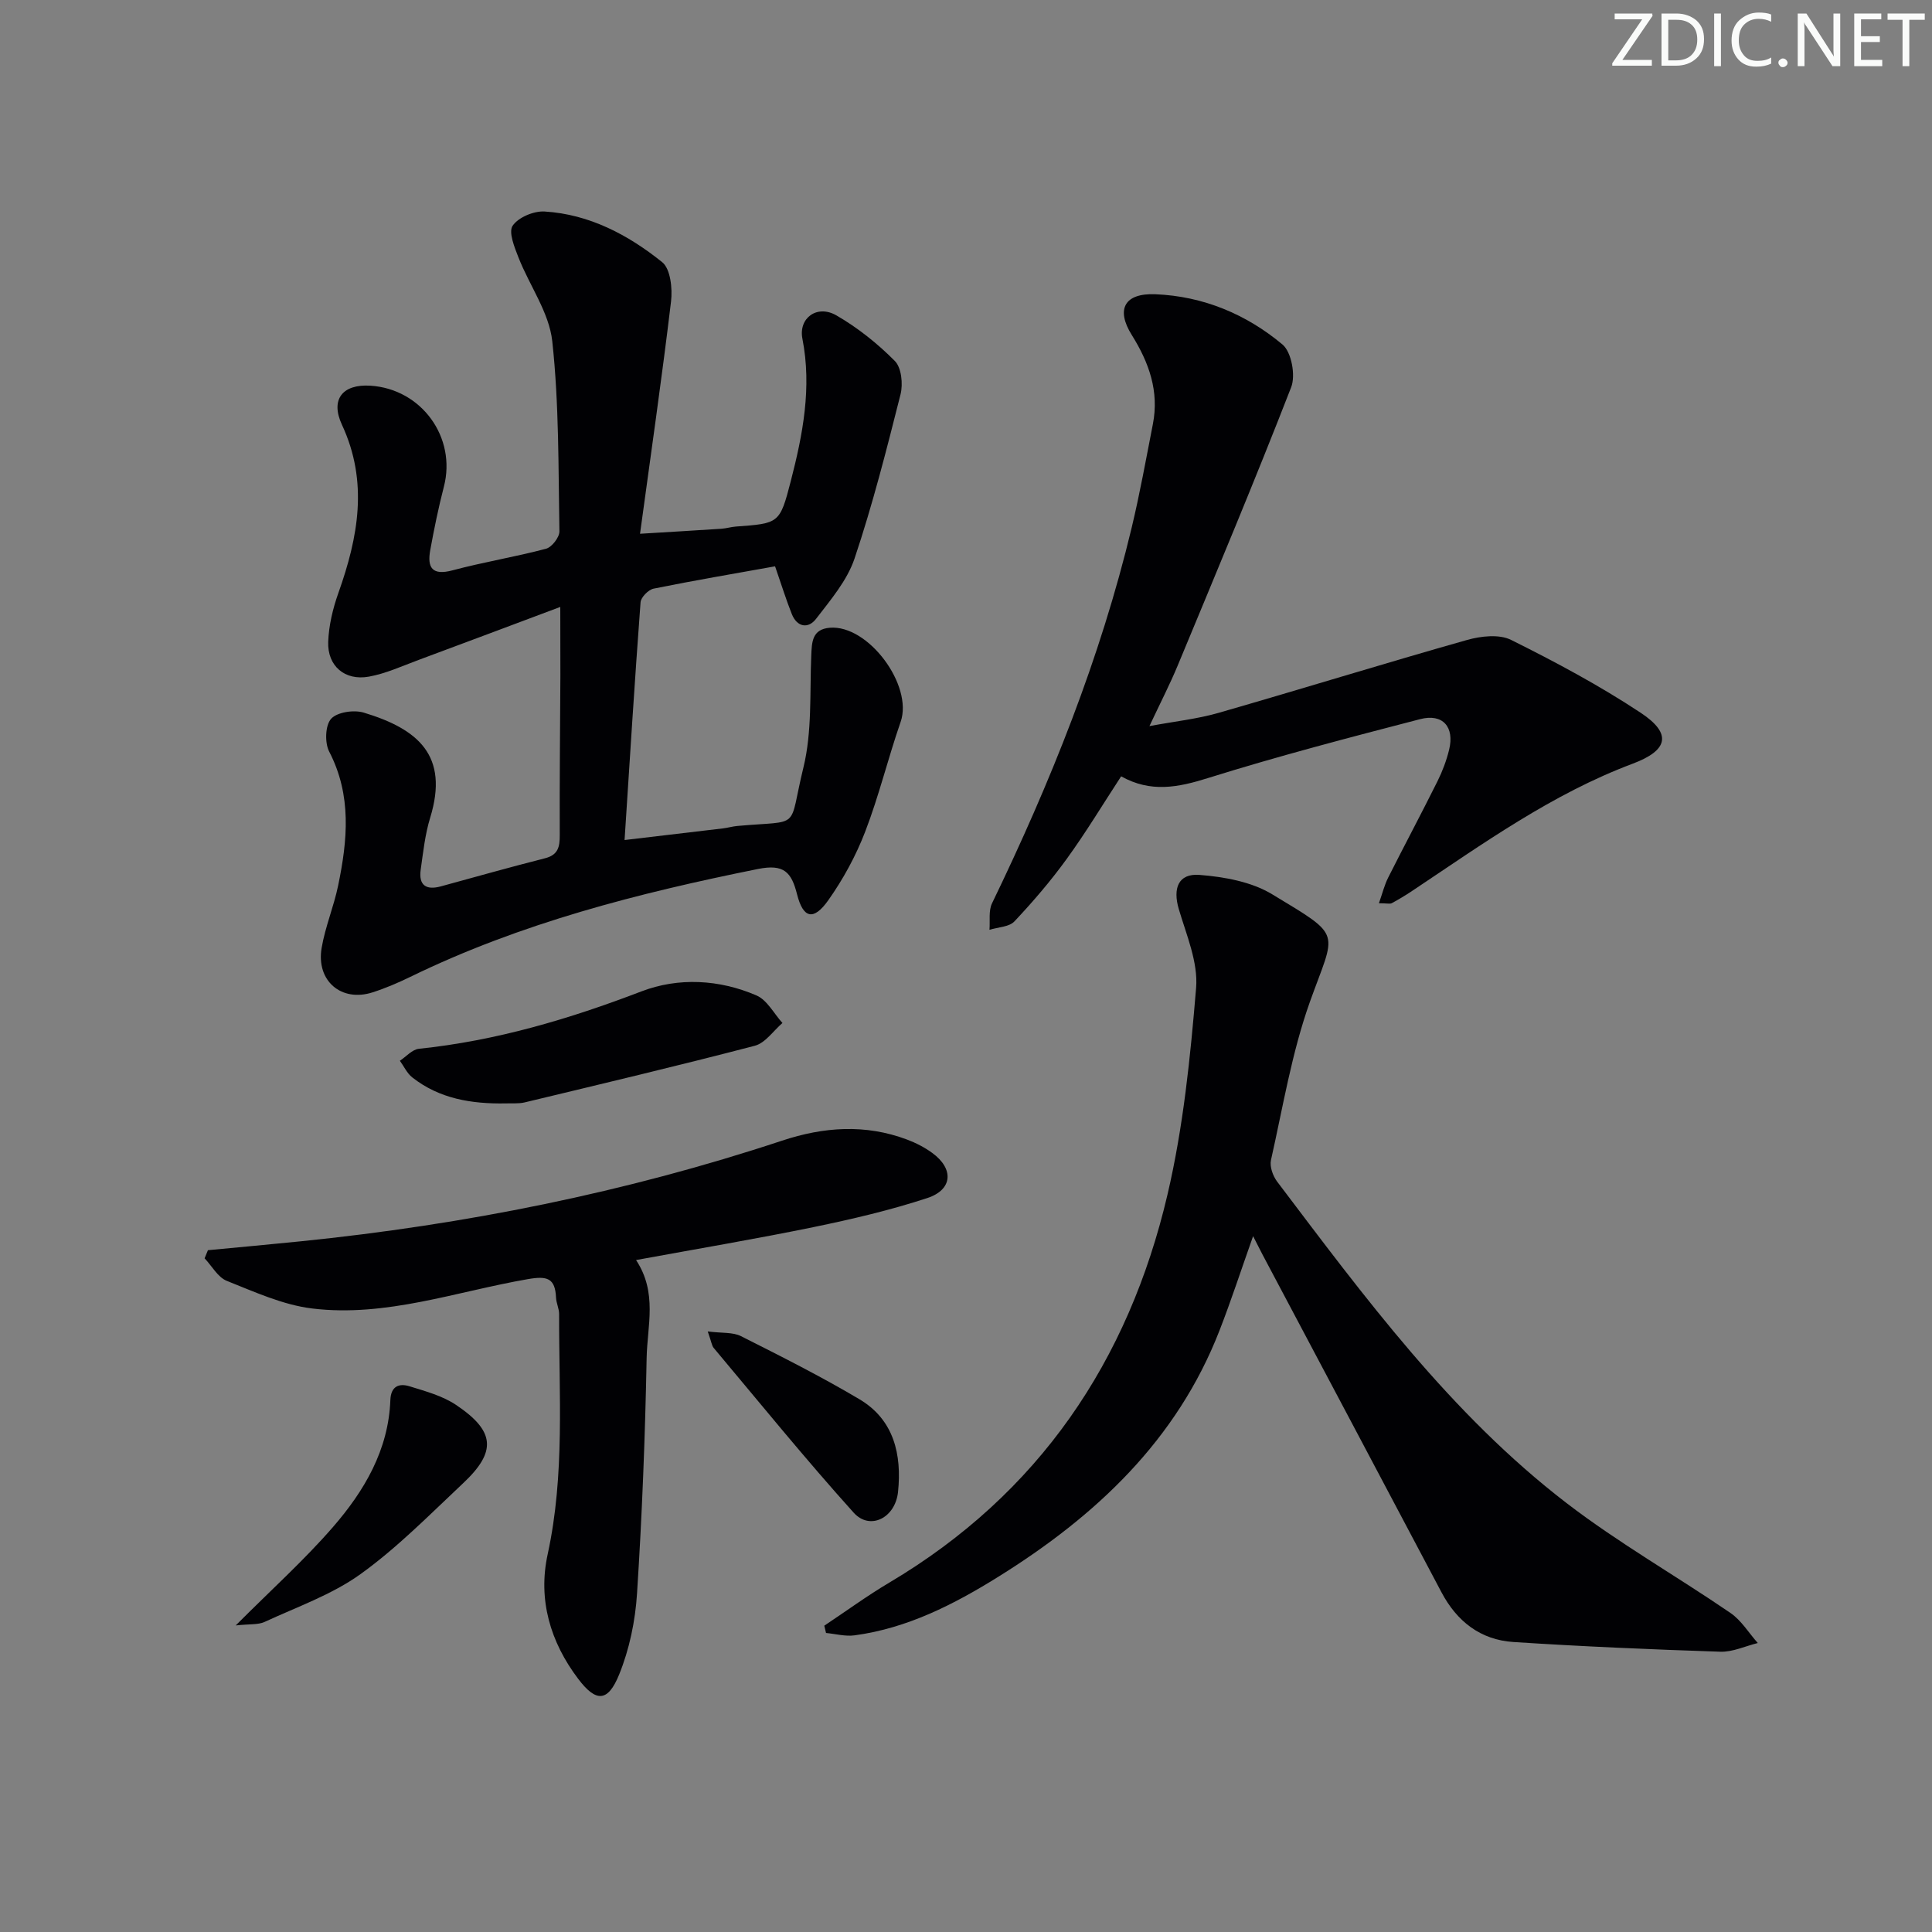<svg enable-background="new 0 0 400 400" viewBox="0 0 400 400" xmlns="http://www.w3.org/2000/svg"><rect x="0" y="0" width="400" height="400" fill="#808080" stroke="none"/><g fill="#fafbfa"><path d="m342.2 3.2-6.3 9.2h6.1v1.2h-8.2v-.5l6.2-9.1h-5.7v-1.2h7.8v.4z"/><path d="m344 13.7v-10.9h3.1c1.6 0 3 .5 4.1 1.4 1.1 1 1.6 2.2 1.6 3.9s-.5 3-1.6 4-2.5 1.5-4.2 1.5h-3zm1.4-9.6v8.4h1.6c1.4 0 2.5-.4 3.2-1.1.8-.8 1.2-1.8 1.2-3.2s-.4-2.4-1.2-3.1-1.8-1-3.1-1z"/><path d="m356.3 2.8v10.9h-1.4v-10.9z"/><path d="m366.6 13.2c-.8.4-1.8.6-3 .6-1.6 0-2.8-.5-3.7-1.5s-1.4-2.3-1.4-3.9c0-1.7.5-3.2 1.6-4.2s2.4-1.6 4-1.6c1 0 1.9.1 2.6.4v1.5c-.8-.4-1.6-.6-2.6-.6-1.2 0-2.2.4-3 1.2s-1.1 1.9-1.1 3.3c0 1.3.4 2.3 1.1 3.1s1.6 1.1 2.8 1.1c1.1 0 2-.2 2.8-.7v1.3z"/><path d="m368.2 13c0-.3.1-.5.3-.6.2-.2.4-.3.6-.3.3 0 .5.1.7.3s.3.4.3.6-.1.5-.3.6c-.2.2-.4.3-.7.3s-.5-.1-.6-.3c-.2-.2-.3-.4-.3-.6z"/><path d="m381.1 13.7h-1.7l-5.5-8.4c-.2-.2-.3-.5-.4-.7 0 .2.1.8.1 1.5v7.6h-1.4v-10.9h1.8l5.3 8.3c.3.4.4.6.4.8 0-.3-.1-.8-.1-1.6v-7.5h1.4v10.9z"/><path d="m389.7 13.7h-5.8v-10.9h5.6v1.2h-4.2v3.5h3.9v1.2h-3.9v3.7h4.4z"/><path d="m398.4 4.1h-3.1v9.6h-1.4v-9.6h-3.1v-1.3h7.7v1.3z"/></g><path d="m116 125.66c-10.12 3.79-19.7 7.4-29.3 10.96-3.41 1.26-6.79 2.83-10.32 3.47-4.99.9-8.61-2.2-8.43-7.21.13-3.4.96-6.89 2.11-10.12 4.11-11.56 6.24-22.99.74-34.81-2.45-5.26.12-8.45 5.86-8.1 10.62.66 17.89 10.72 15.24 20.92-1.12 4.32-2.02 8.71-2.82 13.11-.66 3.63.37 5.34 4.62 4.2 6.39-1.71 12.95-2.77 19.35-4.47 1.2-.32 2.79-2.37 2.77-3.6-.23-13.14-.06-26.34-1.48-39.37-.65-5.95-4.71-11.5-6.99-17.32-.83-2.13-2.11-5.26-1.21-6.59 1.17-1.73 4.38-3.08 6.61-2.94 9.26.57 17.29 4.82 24.34 10.48 1.73 1.38 2.16 5.47 1.84 8.15-1.88 15.77-4.16 31.49-6.42 48.09 6.46-.39 11.66-.7 16.86-1.04.99-.07 1.96-.37 2.96-.45 8.95-.66 9.12-.61 11.38-9.36 2.5-9.67 4.4-19.42 2.42-29.53-.84-4.28 3.03-7.13 7.02-4.84 4.41 2.54 8.53 5.83 12.12 9.45 1.37 1.38 1.71 4.76 1.18 6.89-2.88 11.41-5.78 22.85-9.52 33.99-1.53 4.56-4.96 8.58-7.97 12.5-1.62 2.11-3.94 1.75-5.03-1-1.16-2.91-2.09-5.92-3.46-9.87-8.32 1.5-16.76 2.92-25.14 4.62-1.09.22-2.63 1.79-2.71 2.83-1.21 16.2-2.22 32.42-3.31 49.22 7.01-.83 13.7-1.61 20.38-2.41.99-.12 1.96-.41 2.94-.5 13.58-1.23 10.48 1.07 13.71-12.11 1.81-7.4 1.3-15.39 1.62-23.12.12-2.87.17-5.49 3.82-5.81 7.98-.68 17.31 11.92 14.69 19.48-2.61 7.51-4.48 15.3-7.33 22.71-1.92 5-4.56 9.85-7.65 14.22-3.04 4.3-5.2 3.8-6.47-1.23-1.16-4.59-2.72-6.31-8.07-5.24-24.79 4.99-49.14 11.2-72 22.34-2.53 1.23-5.14 2.35-7.82 3.21-6.46 2.07-11.7-2.37-10.54-9.2.74-4.37 2.52-8.56 3.42-12.92 1.94-9.37 2.85-18.65-1.85-27.72-.95-1.82-.83-5.44.39-6.8 1.25-1.39 4.72-1.9 6.76-1.28 11.19 3.38 17.73 8.83 13.75 21.77-1.06 3.46-1.45 7.15-1.96 10.76-.45 3.18 1.09 4.28 4.15 3.45 7.19-1.97 14.37-3.99 21.6-5.83 2.7-.69 3.05-2.34 3.04-4.76-.05-10.99.08-21.99.13-32.98 0-4.29-.02-8.57-.02-14.29z" fill="#010104"/><path d="m259.44 255.93c-2.5 7.06-4.55 13.36-6.95 19.52-8.84 22.75-25.64 38.45-45.81 51.01-9.19 5.72-18.81 10.65-29.75 12.12-1.91.26-3.94-.3-5.91-.49-.12-.5-.24-1.01-.36-1.51 4.48-2.98 8.83-6.17 13.45-8.91 30.97-18.38 49.53-45.85 57.61-80.36 3.27-13.97 4.73-28.44 5.92-42.77.44-5.31-2-10.96-3.58-16.31-1.27-4.3-.12-7.44 4.29-7.09 5.11.4 10.73 1.41 15.02 4 14.84 8.98 13.16 7.35 7.82 22.31-3.75 10.53-5.58 21.77-8.05 32.74-.3 1.34.4 3.28 1.28 4.45 18.08 23.89 35.91 48.11 59.91 66.55 10.78 8.28 22.7 15.06 33.95 22.76 2.25 1.54 3.78 4.12 5.65 6.22-2.59.64-5.2 1.89-7.77 1.8-14.28-.47-28.57-1.08-42.83-2.01-6.78-.44-11.69-4.24-14.89-10.3-12.34-23.34-24.72-46.65-37.08-69.97-.53-1.02-1.04-2.04-1.92-3.76z" fill="#010104"/><path d="m285.49 187.01c.74-2.1 1.15-3.79 1.91-5.3 3.36-6.67 6.88-13.26 10.21-19.95 1.03-2.07 1.86-4.28 2.41-6.52 1.16-4.72-1.29-7.57-5.99-6.35-14.73 3.82-29.46 7.67-43.97 12.21-6.16 1.93-11.81 3.06-17.94-.37-3.79 5.8-7.28 11.6-11.24 17.06-3.3 4.56-6.99 8.87-10.85 12.97-1.1 1.17-3.41 1.19-5.17 1.74.15-1.84-.22-3.93.53-5.48 12.1-25.02 22.42-50.69 28.91-77.77 1.7-7.09 2.99-14.28 4.39-21.44 1.33-6.79-.8-12.74-4.36-18.44-3.35-5.35-1.51-8.71 4.87-8.45 9.91.4 18.84 4.14 26.33 10.41 1.86 1.56 2.75 6.41 1.79 8.85-7.51 19.32-15.53 38.44-23.48 57.59-1.65 3.97-3.63 7.8-5.86 12.56 5.27-.98 9.87-1.47 14.24-2.72 17.2-4.94 34.29-10.24 51.51-15.11 2.86-.81 6.66-1.24 9.11-.02 9.19 4.57 18.31 9.44 26.86 15.1 6.55 4.34 5.66 7.78-1.66 10.53-16.67 6.25-31 16.56-45.65 26.33-1.38.92-2.8 1.78-4.25 2.56-.39.19-.98.01-2.65.01z" fill="#010104"/><path d="m43.05 258.84c6.4-.61 12.81-1.19 19.21-1.84 33.95-3.45 67.24-10.1 99.66-20.84 8.63-2.86 17.23-3.47 25.86-.23 1.84.69 3.66 1.62 5.24 2.78 4.49 3.27 4.25 7.59-1.02 9.33-7.68 2.52-15.61 4.38-23.53 6.01-12 2.47-24.09 4.5-36.78 6.83 4.47 6.77 2.32 13.64 2.19 20.23-.31 16.28-.94 32.57-1.99 48.82-.36 5.67-1.58 11.54-3.71 16.78-2.33 5.73-4.78 5.76-8.47.88-5.78-7.63-8.37-16.41-6.32-25.8 3.59-16.49 2.32-33.12 2.37-49.72 0-1.14-.59-2.27-.64-3.41-.18-4.07-1.85-4.52-5.83-3.83-14.81 2.56-29.36 7.93-44.64 6.08-6.05-.73-11.93-3.43-17.69-5.72-1.86-.74-3.08-3.07-4.6-4.67.23-.58.46-1.13.69-1.68z" fill="#010104"/><path d="m104.62 228.45c-6.96.11-13.62-.94-19.27-5.39-1.08-.85-1.72-2.28-2.56-3.44 1.31-.86 2.55-2.34 3.94-2.48 15.96-1.66 31.1-6.15 46.06-11.88 7.65-2.93 16.12-2.5 23.84.84 2.2.95 3.6 3.75 5.37 5.7-1.89 1.62-3.55 4.14-5.72 4.71-15.84 4.14-31.77 7.91-47.69 11.74-1.26.29-2.64.14-3.97.2z" fill="#010104"/><path d="m48.8 336.53c7.45-7.47 14.23-13.56 20.16-20.4 6.47-7.46 11.48-15.93 11.86-26.27.11-2.89 1.83-3.51 3.98-2.84 3.29 1.02 6.79 1.96 9.6 3.84 8.12 5.44 8.46 9.67 1.49 16.22-6.9 6.48-13.6 13.32-21.23 18.81-5.94 4.27-13.16 6.8-19.9 9.92-1.35.61-3.08.4-5.96.72z" fill="#010104"/><path d="m146.53 275.66c2.99.38 5.21.13 6.87.97 8.29 4.18 16.6 8.35 24.57 13.09 7.14 4.25 8.75 11.46 7.96 19.15-.56 5.43-5.82 8.03-9.16 4.34-9.99-11.09-19.41-22.7-29.01-34.14-.39-.46-.45-1.2-1.23-3.41z" fill="#010104"/></svg>